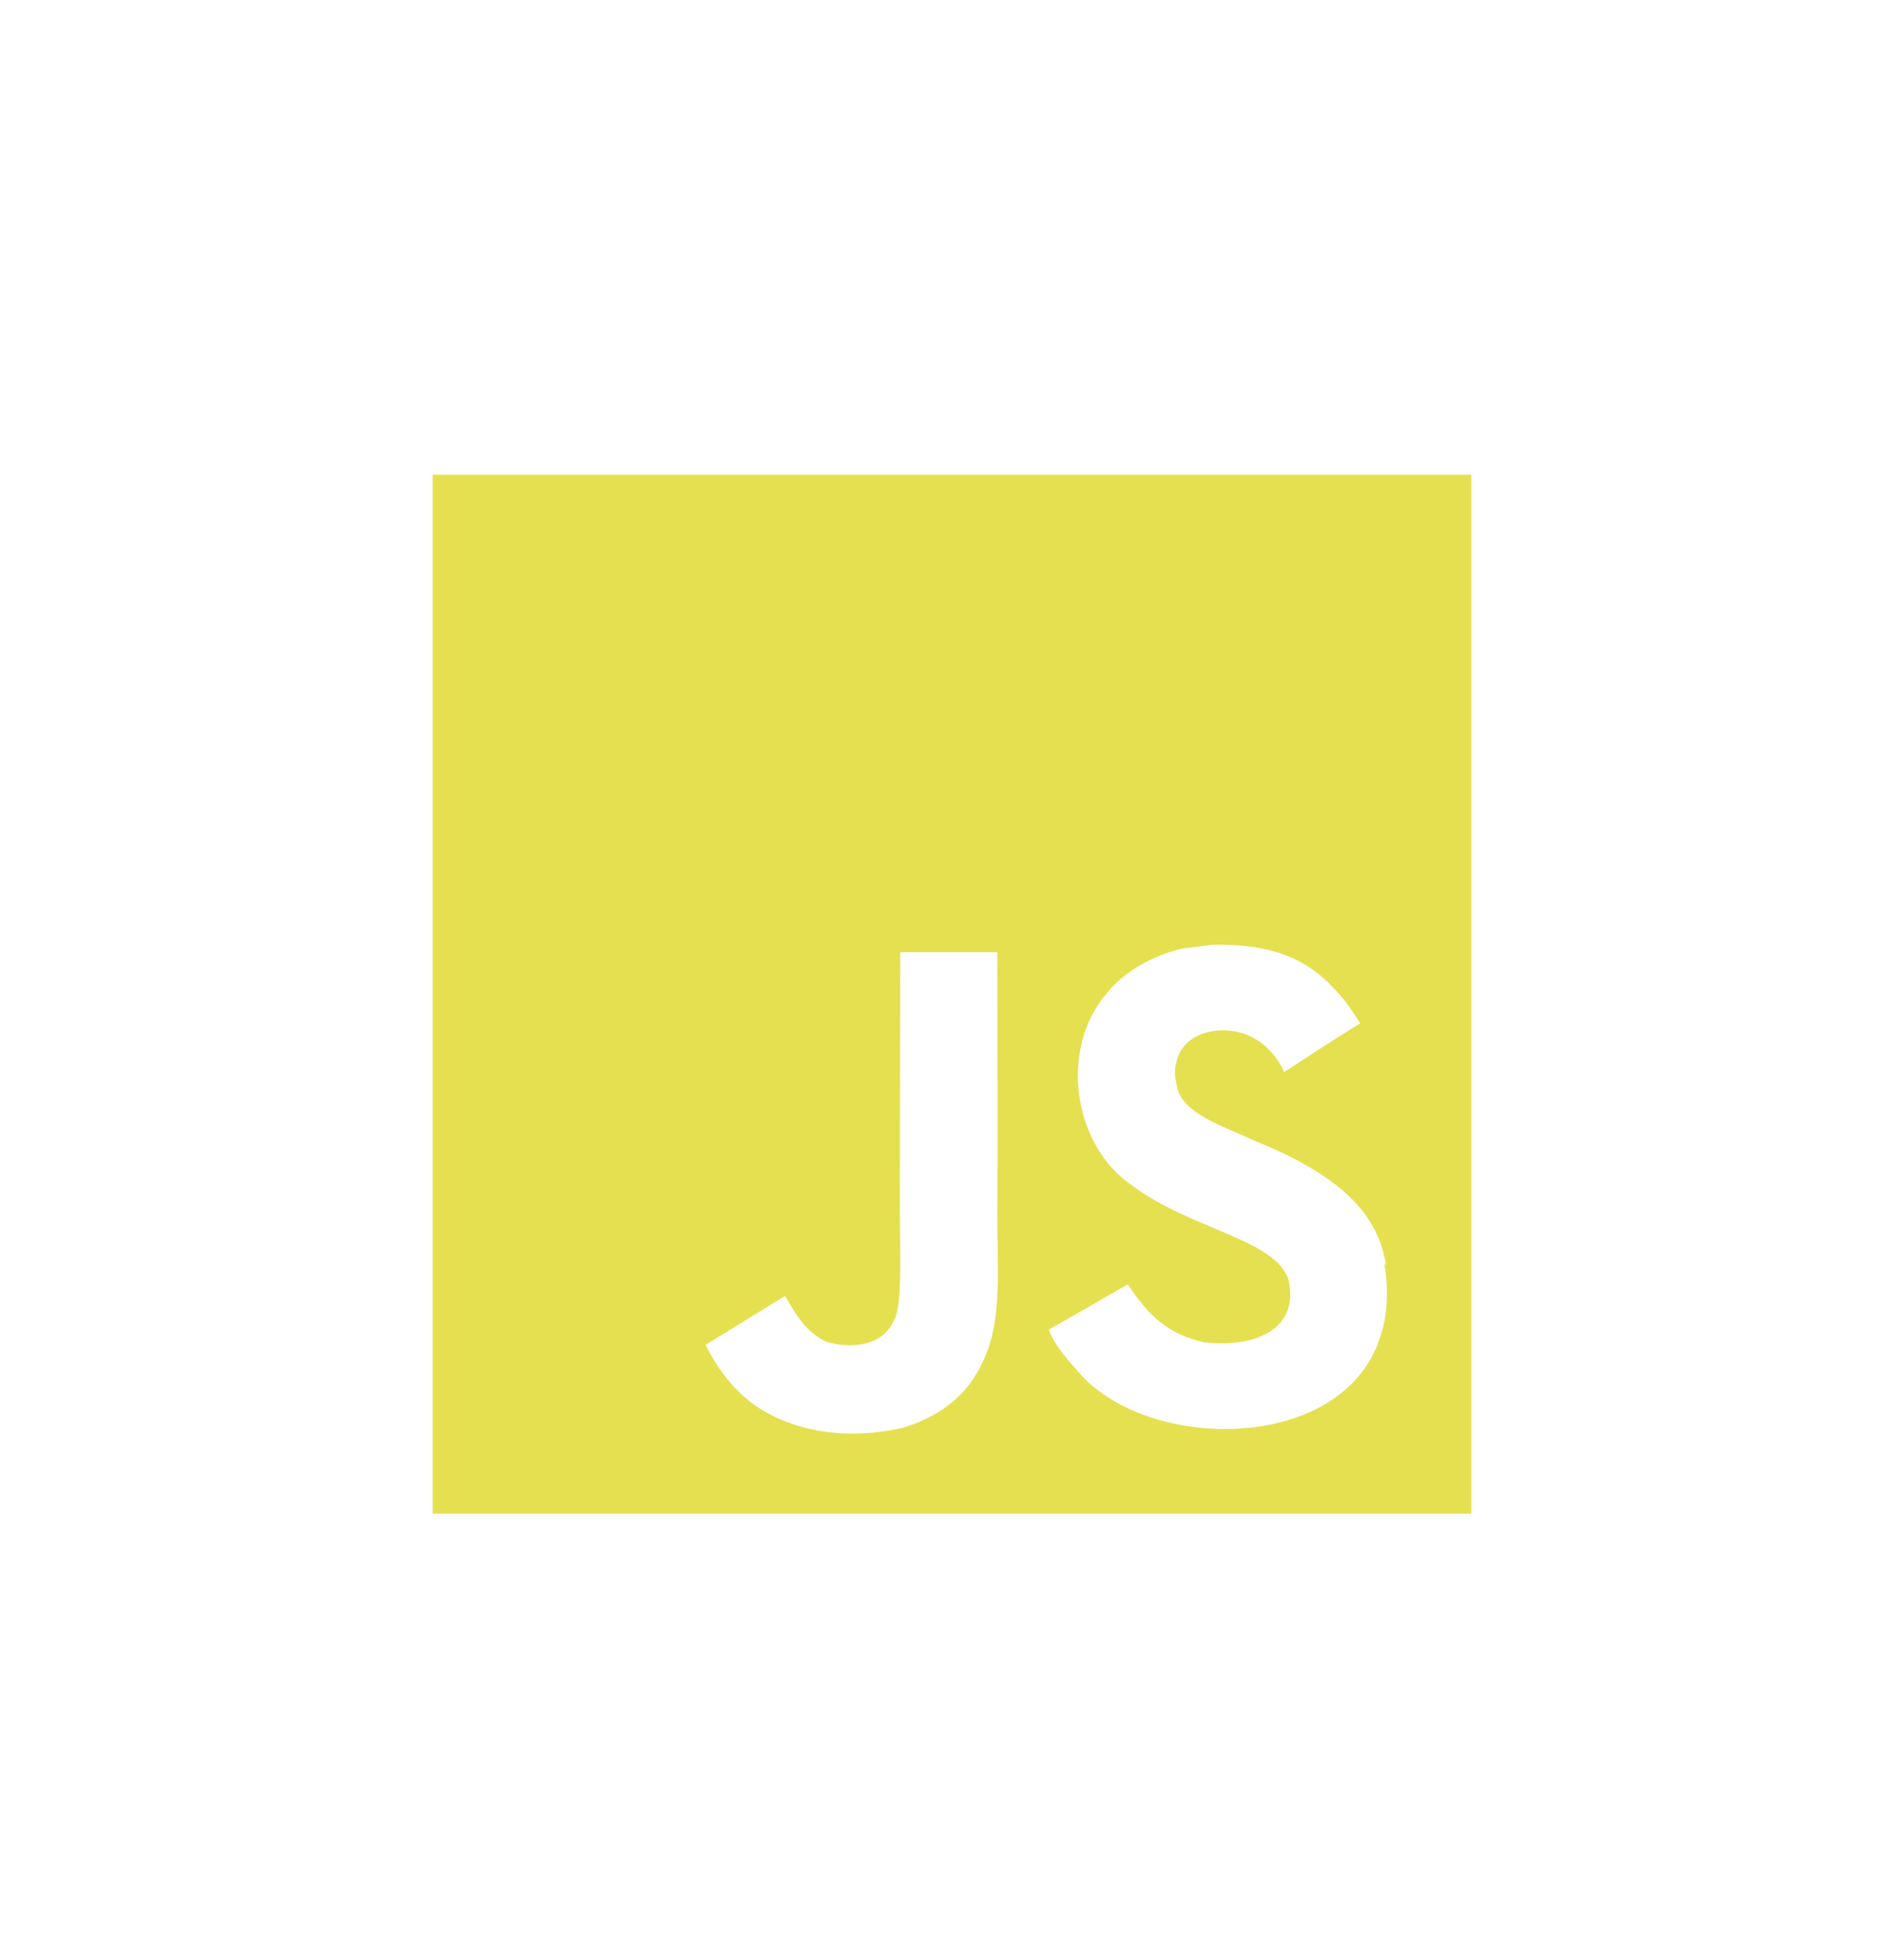 <svg width="44" height="45" viewBox="0 0 44 45" fill="none" xmlns="http://www.w3.org/2000/svg">
<path d="M10 10.968H34V34.968H10V10.968ZM32.034 29.244C31.859 28.149 31.146 27.229 29.031 26.371C28.295 26.026 27.477 25.786 27.234 25.231C27.143 24.901 27.129 24.721 27.188 24.526C27.338 23.88 28.103 23.686 28.703 23.866C29.093 23.986 29.453 24.286 29.679 24.766C30.713 24.09 30.713 24.09 31.434 23.641C31.164 23.221 31.03 23.04 30.848 22.861C30.218 22.156 29.379 21.796 28.014 21.827L27.309 21.916C26.633 22.081 25.989 22.441 25.599 22.921C24.459 24.212 24.788 26.462 26.168 27.392C27.533 28.412 29.529 28.636 29.784 29.597C30.024 30.767 28.914 31.142 27.818 31.007C27.007 30.827 26.558 30.421 26.063 29.671L24.233 30.722C24.443 31.202 24.683 31.411 25.043 31.831C26.783 33.587 31.133 33.497 31.914 30.827C31.943 30.737 32.154 30.122 31.988 29.177L32.034 29.244ZM23.051 21.999H20.803C20.803 23.937 20.794 25.863 20.794 27.804C20.794 29.036 20.857 30.167 20.656 30.515C20.326 31.204 19.476 31.116 19.09 30.995C18.694 30.799 18.493 30.529 18.26 30.14C18.197 30.035 18.15 29.944 18.133 29.944L16.308 31.069C16.613 31.699 17.058 32.241 17.632 32.586C18.487 33.096 19.636 33.261 20.839 32.991C21.622 32.765 22.297 32.3 22.65 31.58C23.16 30.65 23.052 29.51 23.047 28.234C23.059 26.18 23.047 24.125 23.047 22.055L23.051 21.999Z" fill="#E5E050"/>
</svg>
